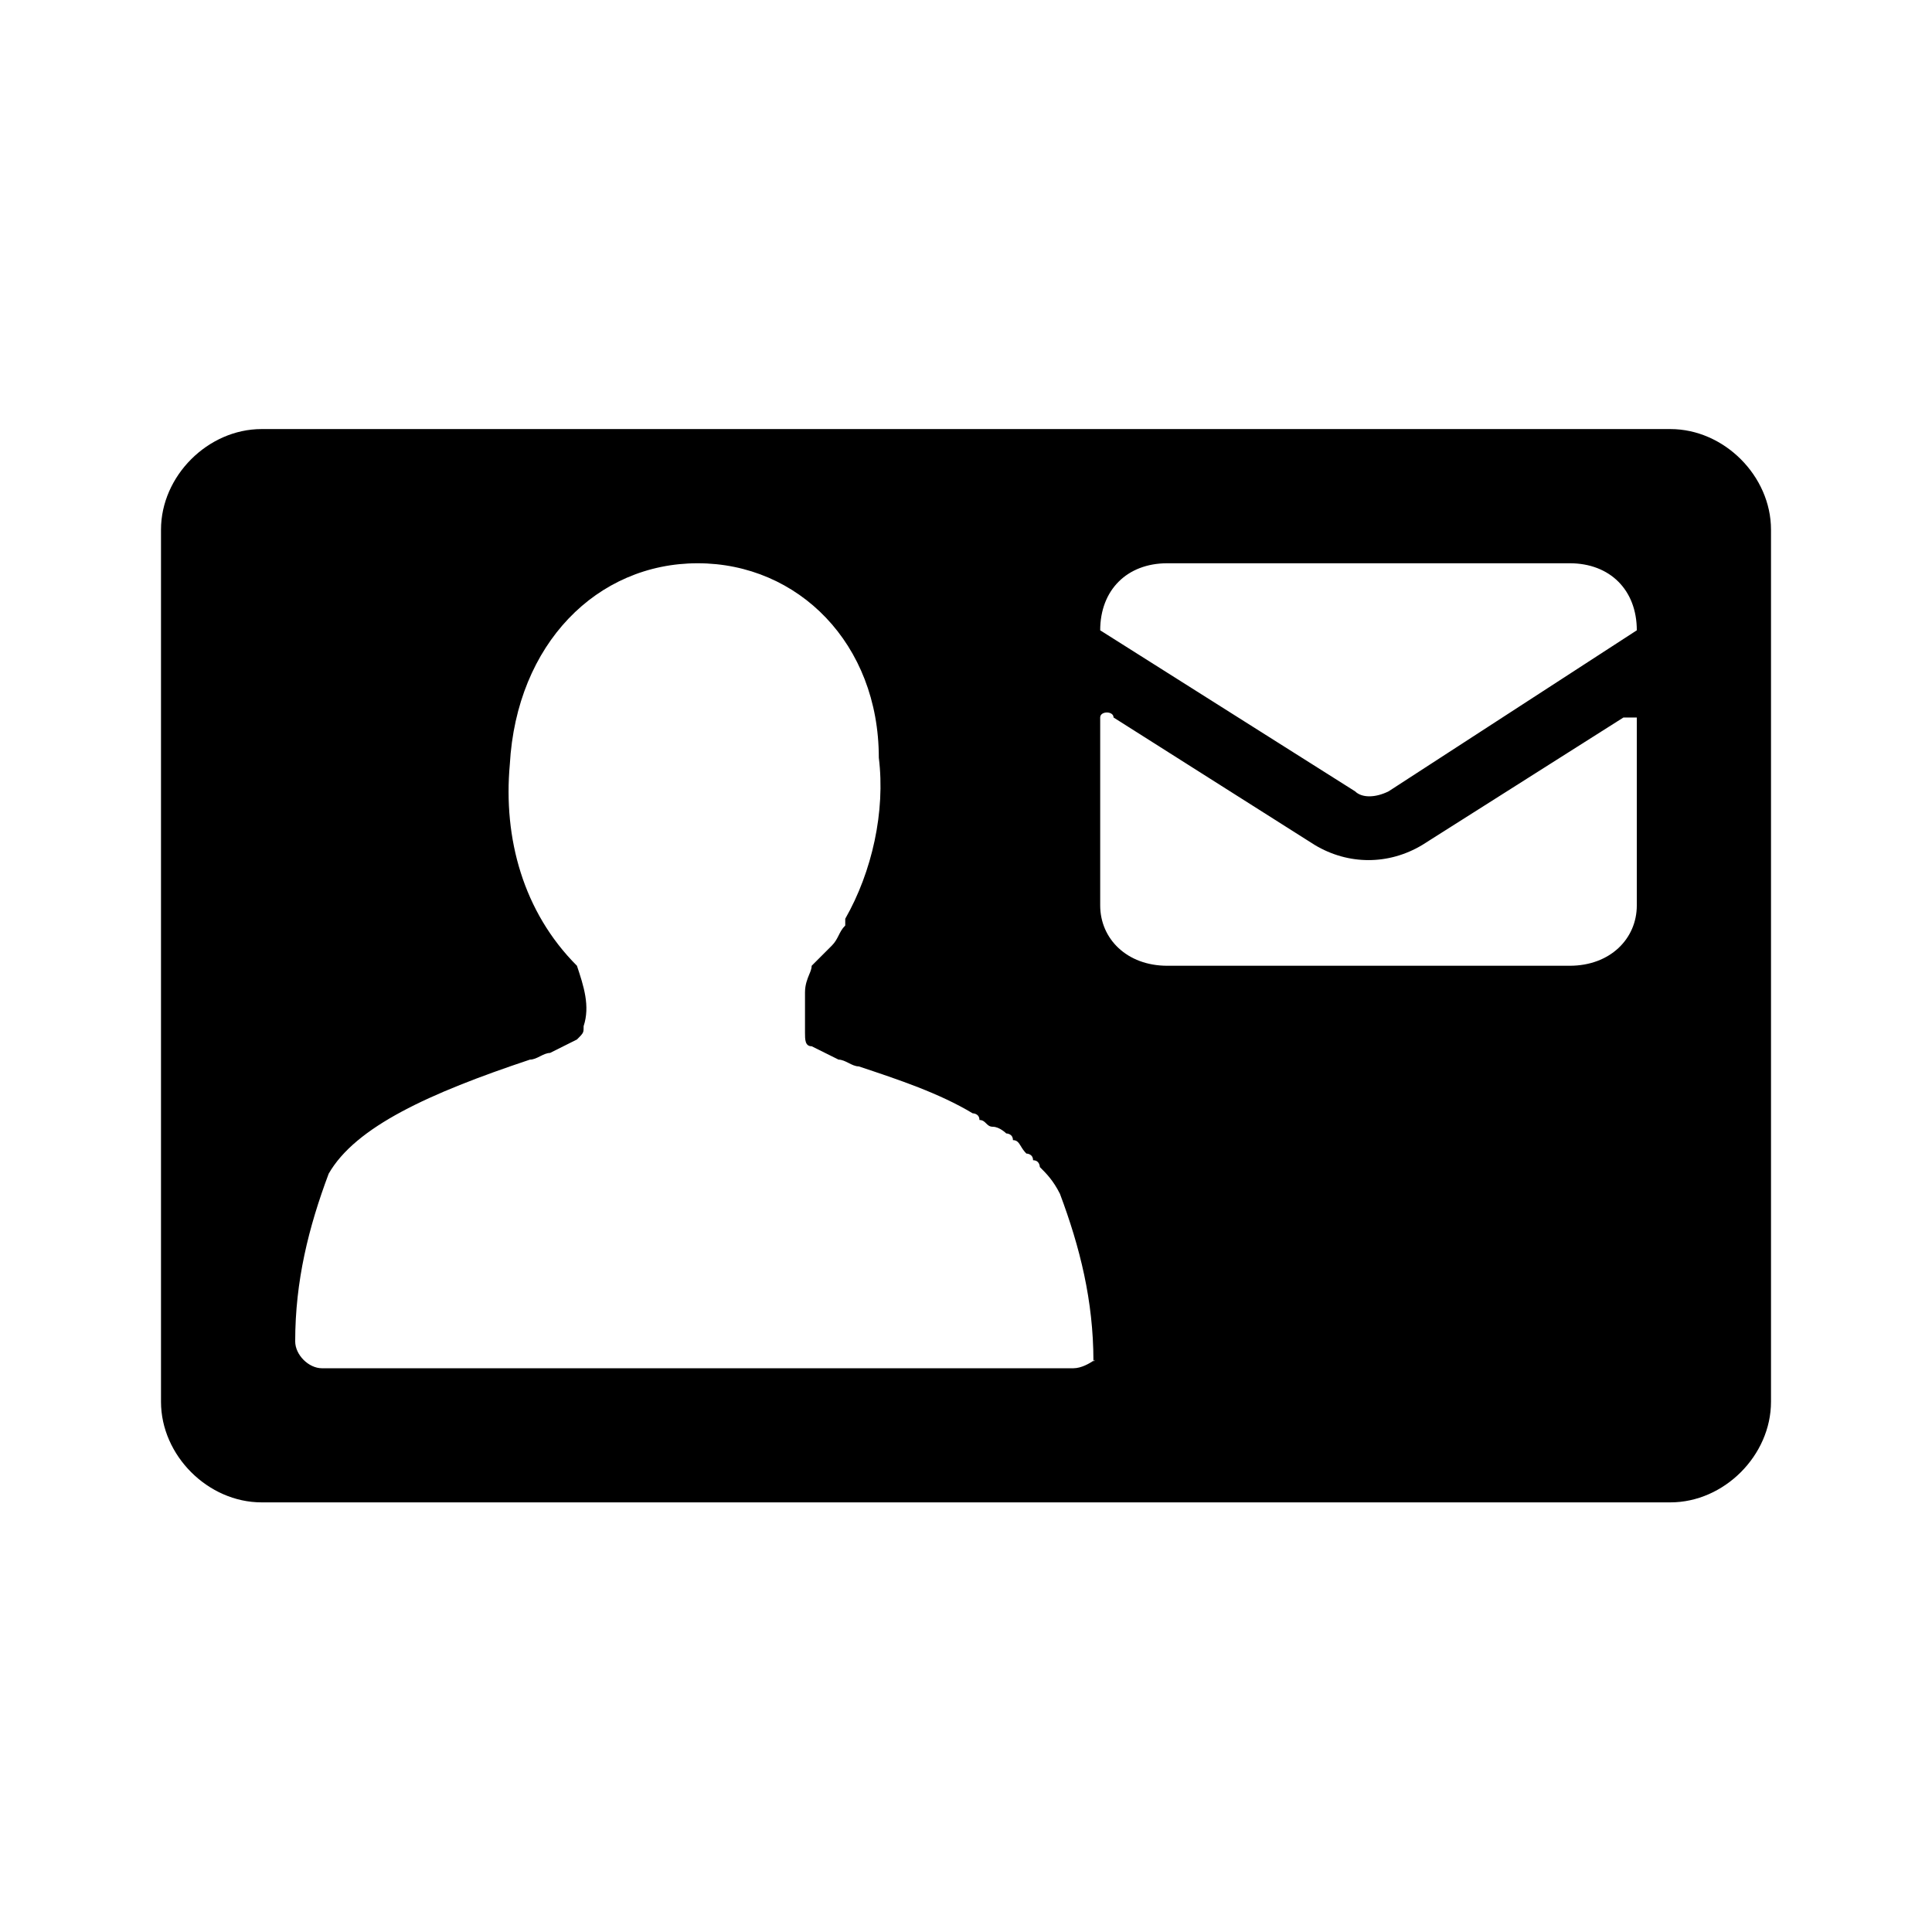 <!--character:196:550:2306-->
  <svg width="24" height="24" viewBox="0 0 24 24" >
<path d="M3.25 5.33H20.75C21.417 5.33 22 5.913 22 6.58V17.413C22 18.08 21.417 18.663 20.75 18.663H3.25C2.583 18.663 2 18.08 2 17.413V6.58C2 5.913 2.583 5.33 3.25 5.33ZM3.667 16.663C3.667 16.83 3.833 16.997 4 16.997H13.333C13.436 16.997 13.539 16.933 13.583 16.904L13.583 16.913C13.599 16.898 13.606 16.891 13.605 16.89C13.605 16.89 13.601 16.893 13.593 16.898L13.583 16.904C13.582 16.158 13.416 15.494 13.167 14.83C13.083 14.663 13 14.58 12.917 14.497C12.917 14.497 12.917 14.413 12.833 14.413C12.833 14.33 12.75 14.33 12.75 14.33C12.718 14.298 12.698 14.266 12.682 14.239C12.655 14.195 12.635 14.163 12.583 14.163C12.583 14.08 12.5 14.08 12.5 14.08C12.5 14.08 12.417 13.997 12.333 13.997C12.292 13.997 12.271 13.976 12.25 13.955C12.229 13.934 12.208 13.913 12.167 13.913C12.167 13.83 12.083 13.83 12.083 13.83C11.667 13.58 11.167 13.413 10.667 13.247C10.625 13.247 10.583 13.226 10.542 13.205C10.5 13.184 10.458 13.163 10.417 13.163L10.083 12.997C10 12.997 10 12.913 10 12.83V12.33C10 12.232 10.029 12.163 10.052 12.106C10.069 12.066 10.083 12.031 10.083 11.997L10.333 11.747C10.375 11.705 10.396 11.663 10.417 11.622C10.438 11.58 10.458 11.538 10.5 11.497V11.413C10.833 10.83 11 10.08 10.917 9.413C10.917 7.997 9.917 6.997 8.667 6.997C7.417 6.997 6.417 7.997 6.333 9.497C6.25 10.413 6.5 11.33 7.167 11.997C7.25 12.247 7.333 12.497 7.25 12.747C7.25 12.782 7.25 12.803 7.244 12.821C7.235 12.845 7.215 12.865 7.167 12.913L6.833 13.08C6.792 13.08 6.75 13.101 6.708 13.122C6.667 13.143 6.625 13.163 6.583 13.163C5.333 13.58 4.417 13.997 4.083 14.58C3.833 15.247 3.667 15.913 3.667 16.663ZM20.333 11.247V8.913H20.167L17.667 10.497C17.25 10.747 16.75 10.747 16.333 10.497L13.833 8.913C13.833 8.83 13.667 8.83 13.667 8.913V11.247C13.667 11.663 14 11.997 14.5 11.997H19.5C20 11.997 20.333 11.663 20.333 11.247ZM17.25 9.83L20.333 7.83C20.333 7.33 20 6.997 19.5 6.997H14.5C14 6.997 13.667 7.33 13.667 7.83L16.833 9.83C16.917 9.913 17.083 9.913 17.25 9.83Z" />
</svg>